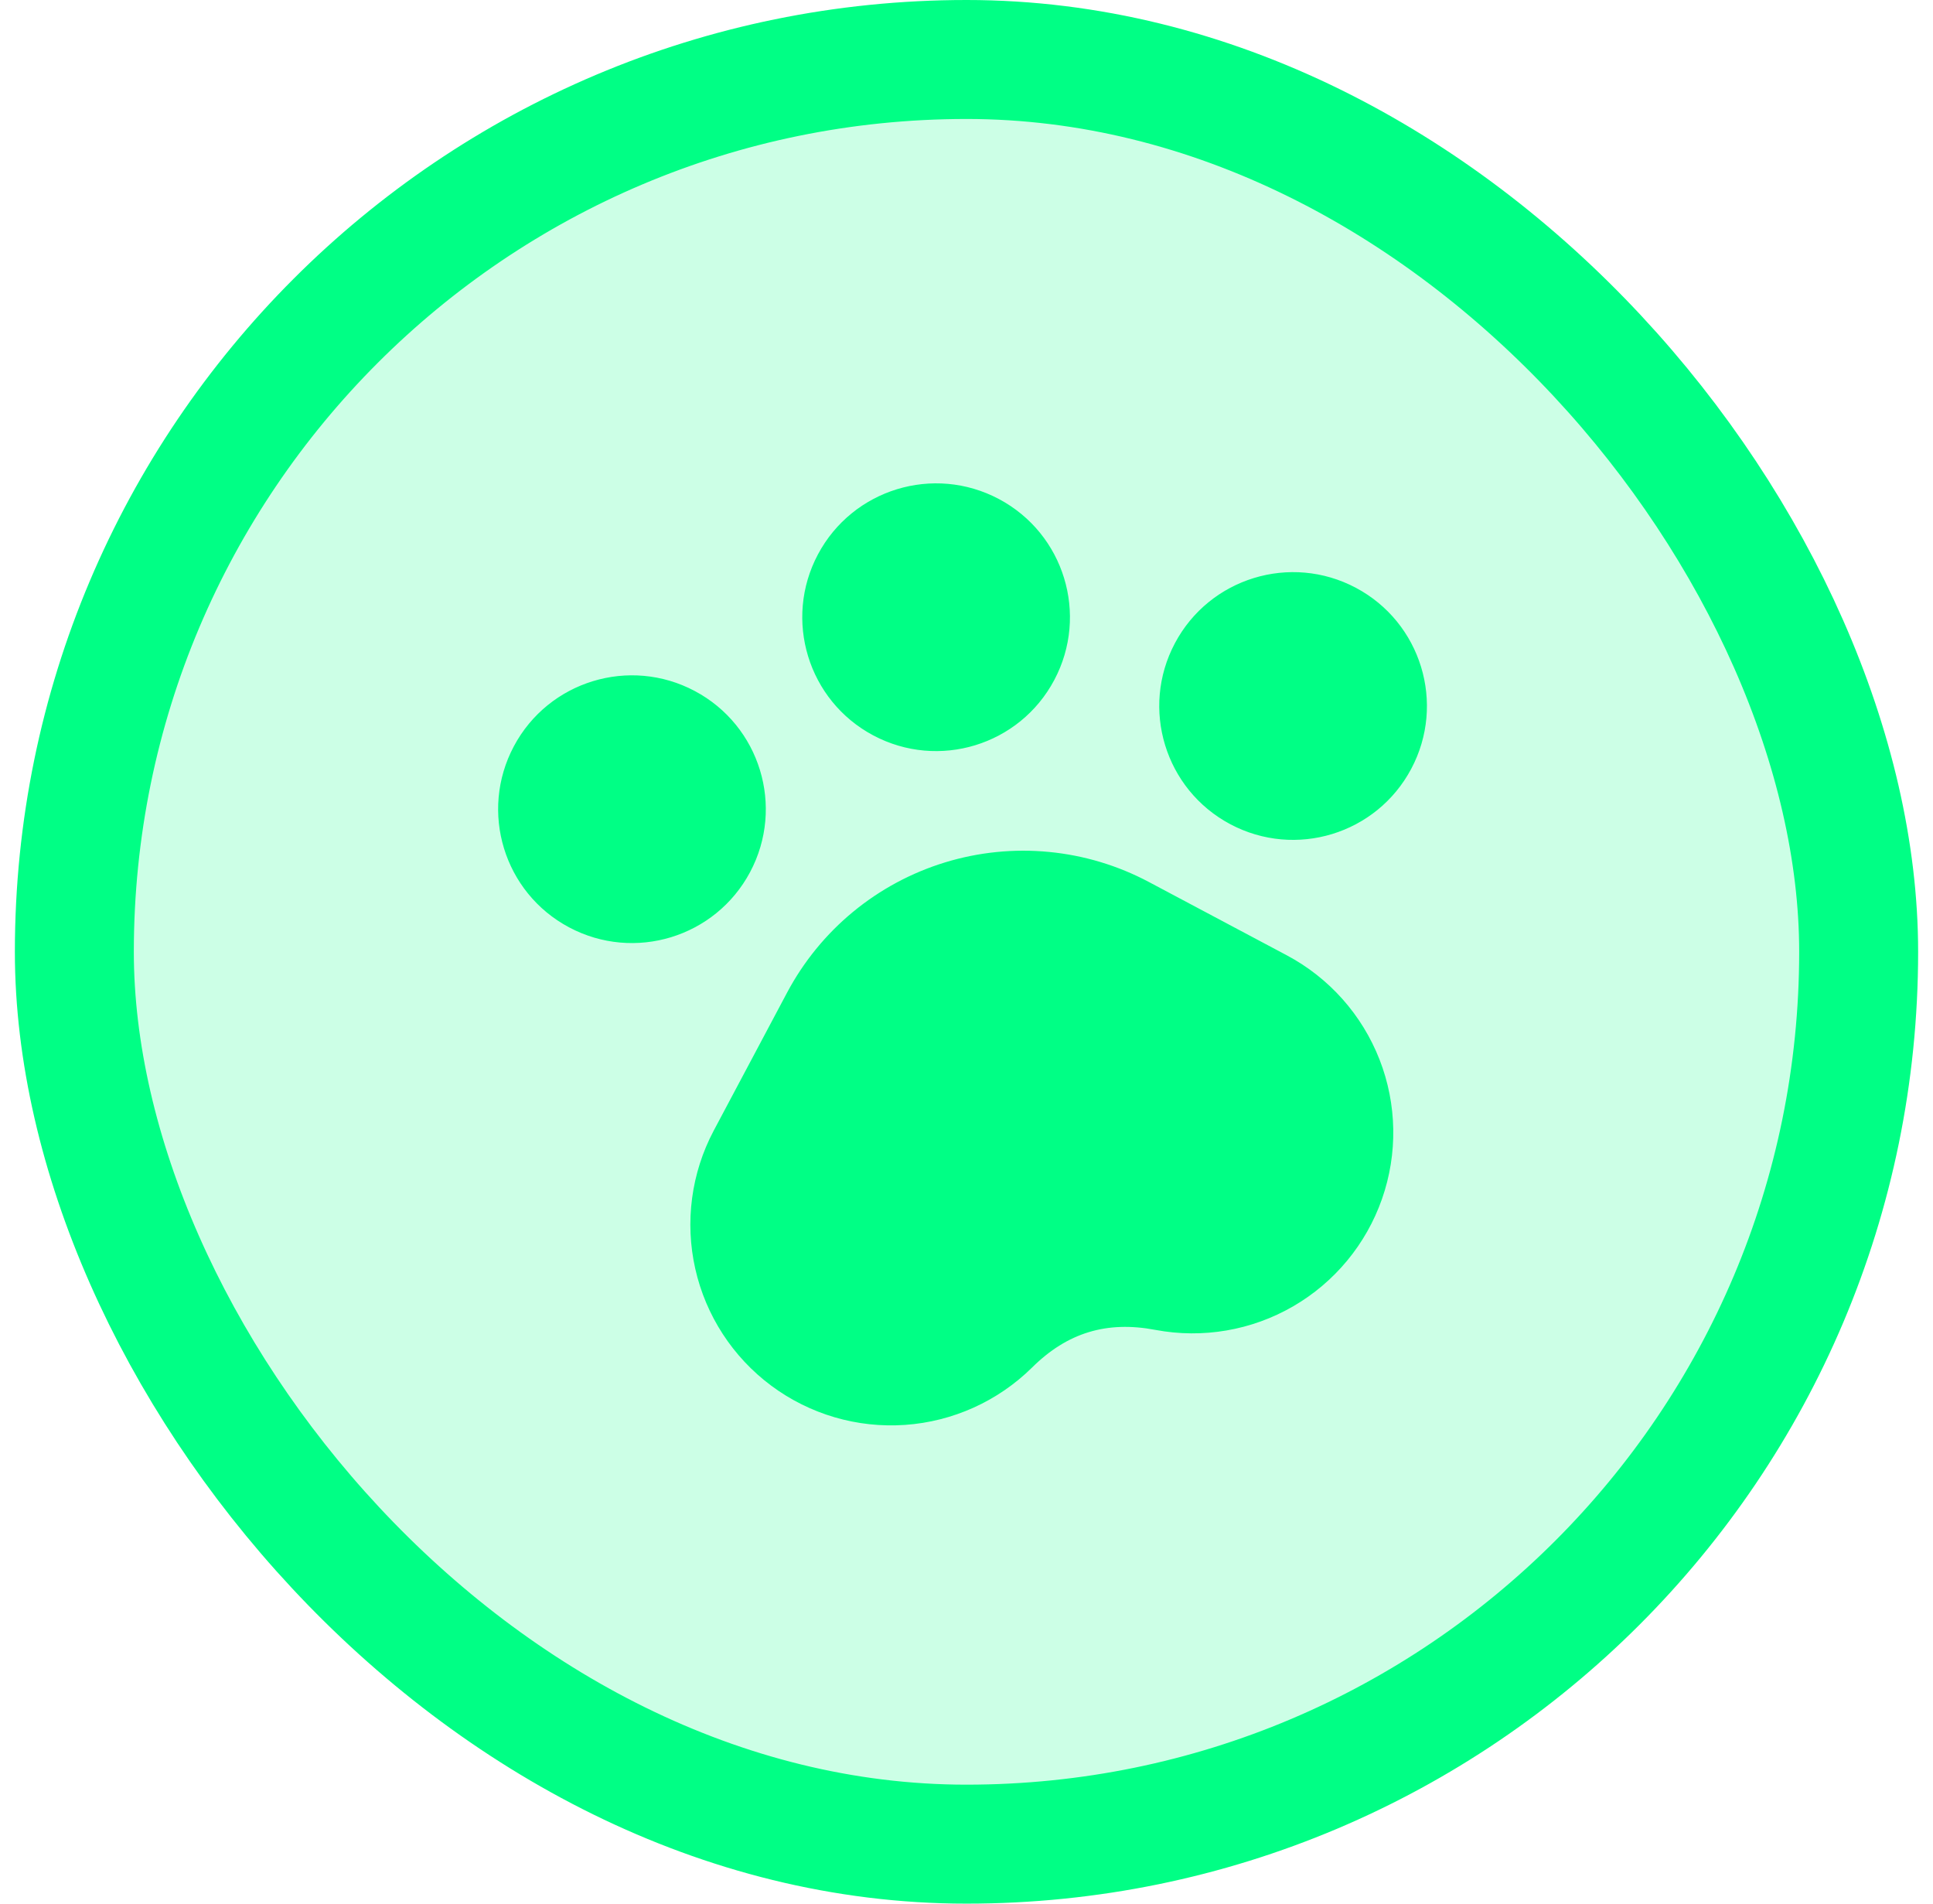 <svg width="65" height="64" viewBox="0 0 65 64" fill="none" xmlns="http://www.w3.org/2000/svg">
<rect x="2.5" y="2" width="60" height="60" rx="30" fill="#00FF85" fill-opacity="0.2"/>
<rect x="2.5" y="2" width="60" height="60" rx="30" stroke="#00FF85" stroke-width="4"/>
<path d="M23.9 28.613C24.678 27.151 24.122 25.334 22.659 24.556C21.196 23.778 19.38 24.334 18.602 25.797C17.824 27.259 18.38 29.076 19.843 29.854C21.305 30.632 23.122 30.076 23.9 28.613Z" fill="#00FF85"/>
<path d="M34.127 22.159C34.905 20.696 34.349 18.88 32.886 18.102C31.424 17.324 29.607 17.88 28.829 19.343C28.051 20.805 28.607 22.622 30.07 23.4C31.532 24.178 33.349 23.622 34.127 22.159Z" fill="#00FF85"/>
<path d="M46.131 25.144C46.908 23.681 46.353 21.865 44.89 21.087C43.427 20.309 41.611 20.864 40.833 22.327C40.055 23.79 40.611 25.607 42.073 26.384C43.536 27.162 45.353 26.607 46.131 25.144Z" fill="#00FF85"/>
<path d="M27.789 34.079C28.251 33.209 28.881 32.439 29.641 31.813C30.401 31.186 31.276 30.716 32.218 30.428C33.16 30.14 34.15 30.04 35.13 30.135C36.11 30.229 37.063 30.516 37.932 30.978L42.568 33.443C43.675 34.032 44.535 34.999 44.992 36.167C45.448 37.336 45.471 38.63 45.056 39.814C44.641 40.998 43.816 41.994 42.73 42.622C41.643 43.25 40.368 43.469 39.135 43.238C37.011 42.833 35.183 43.39 33.651 44.909C32.758 45.789 31.58 46.321 30.329 46.408C29.078 46.496 27.837 46.132 26.831 45.383C25.824 44.635 25.119 43.551 24.843 42.328C24.567 41.105 24.738 39.823 25.324 38.715L27.789 34.079Z" fill="#00FF85"/>
<path fill-rule="evenodd" clip-rule="evenodd" d="M32.182 19.427C31.451 19.038 30.543 19.315 30.154 20.047C29.765 20.778 30.042 21.686 30.774 22.075C31.505 22.464 32.413 22.187 32.802 21.455C33.191 20.724 32.914 19.815 32.182 19.427ZM27.505 18.638C28.672 16.444 31.396 15.611 33.591 16.778C35.785 17.944 36.618 20.669 35.451 22.863C34.285 25.058 31.56 25.891 29.365 24.724C27.171 23.557 26.338 20.833 27.505 18.638ZM44.186 22.411C43.455 22.022 42.546 22.3 42.157 23.032C41.769 23.763 42.046 24.671 42.778 25.06C43.509 25.449 44.417 25.171 44.806 24.44C45.195 23.709 44.917 22.8 44.186 22.411ZM39.509 21.623C40.675 19.429 43.4 18.596 45.594 19.762C47.789 20.929 48.622 23.654 47.455 25.848C46.288 28.043 43.564 28.876 41.369 27.709C39.175 26.542 38.342 23.817 39.509 21.623ZM21.955 25.881C21.224 25.492 20.315 25.769 19.927 26.501C19.538 27.232 19.815 28.14 20.547 28.529C21.278 28.918 22.186 28.641 22.575 27.909C22.964 27.178 22.687 26.27 21.955 25.881ZM17.278 25.092C18.444 22.898 21.169 22.065 23.363 23.232C25.558 24.398 26.391 27.123 25.224 29.318C24.057 31.512 21.333 32.345 19.138 31.178C16.944 30.012 16.111 27.287 17.278 25.092ZM34.986 31.628C34.202 31.552 33.41 31.632 32.657 31.862C31.903 32.093 31.203 32.469 30.595 32.97C29.987 33.471 29.483 34.088 29.113 34.783L26.65 39.416C26.65 39.417 26.65 39.416 26.65 39.416C26.231 40.208 26.109 41.124 26.306 41.997C26.504 42.871 27.007 43.645 27.726 44.18C28.445 44.715 29.331 44.974 30.224 44.912C31.118 44.85 31.96 44.47 32.598 43.841L33.651 44.909L32.595 43.843C34.479 41.977 36.806 41.268 39.413 41.764C40.293 41.928 41.203 41.772 41.979 41.324C42.755 40.875 43.344 40.163 43.64 39.318C43.937 38.472 43.92 37.548 43.594 36.713C43.268 35.878 42.654 35.188 41.863 34.767L37.228 32.302C36.532 31.933 35.77 31.703 34.986 31.628ZM31.78 28.993C32.91 28.648 34.097 28.528 35.274 28.642C36.45 28.755 37.593 29.099 38.636 29.654L43.272 32.118C44.696 32.876 45.802 34.119 46.389 35.622C46.976 37.124 47.005 38.788 46.471 40.31C45.938 41.832 44.877 43.113 43.48 43.921C42.084 44.728 40.444 45.009 38.859 44.712L38.854 44.711C37.215 44.399 35.887 44.805 34.707 45.974L34.704 45.977C33.556 47.109 32.041 47.793 30.433 47.905C28.824 48.017 27.229 47.549 25.935 46.587C24.642 45.625 23.735 44.231 23.38 42.658C23.025 41.086 23.244 39.438 23.999 38.013L26.465 33.375C27.02 32.331 27.774 31.407 28.686 30.655C29.598 29.904 30.649 29.339 31.78 28.993Z" fill="#00FF85"/>
</svg>
